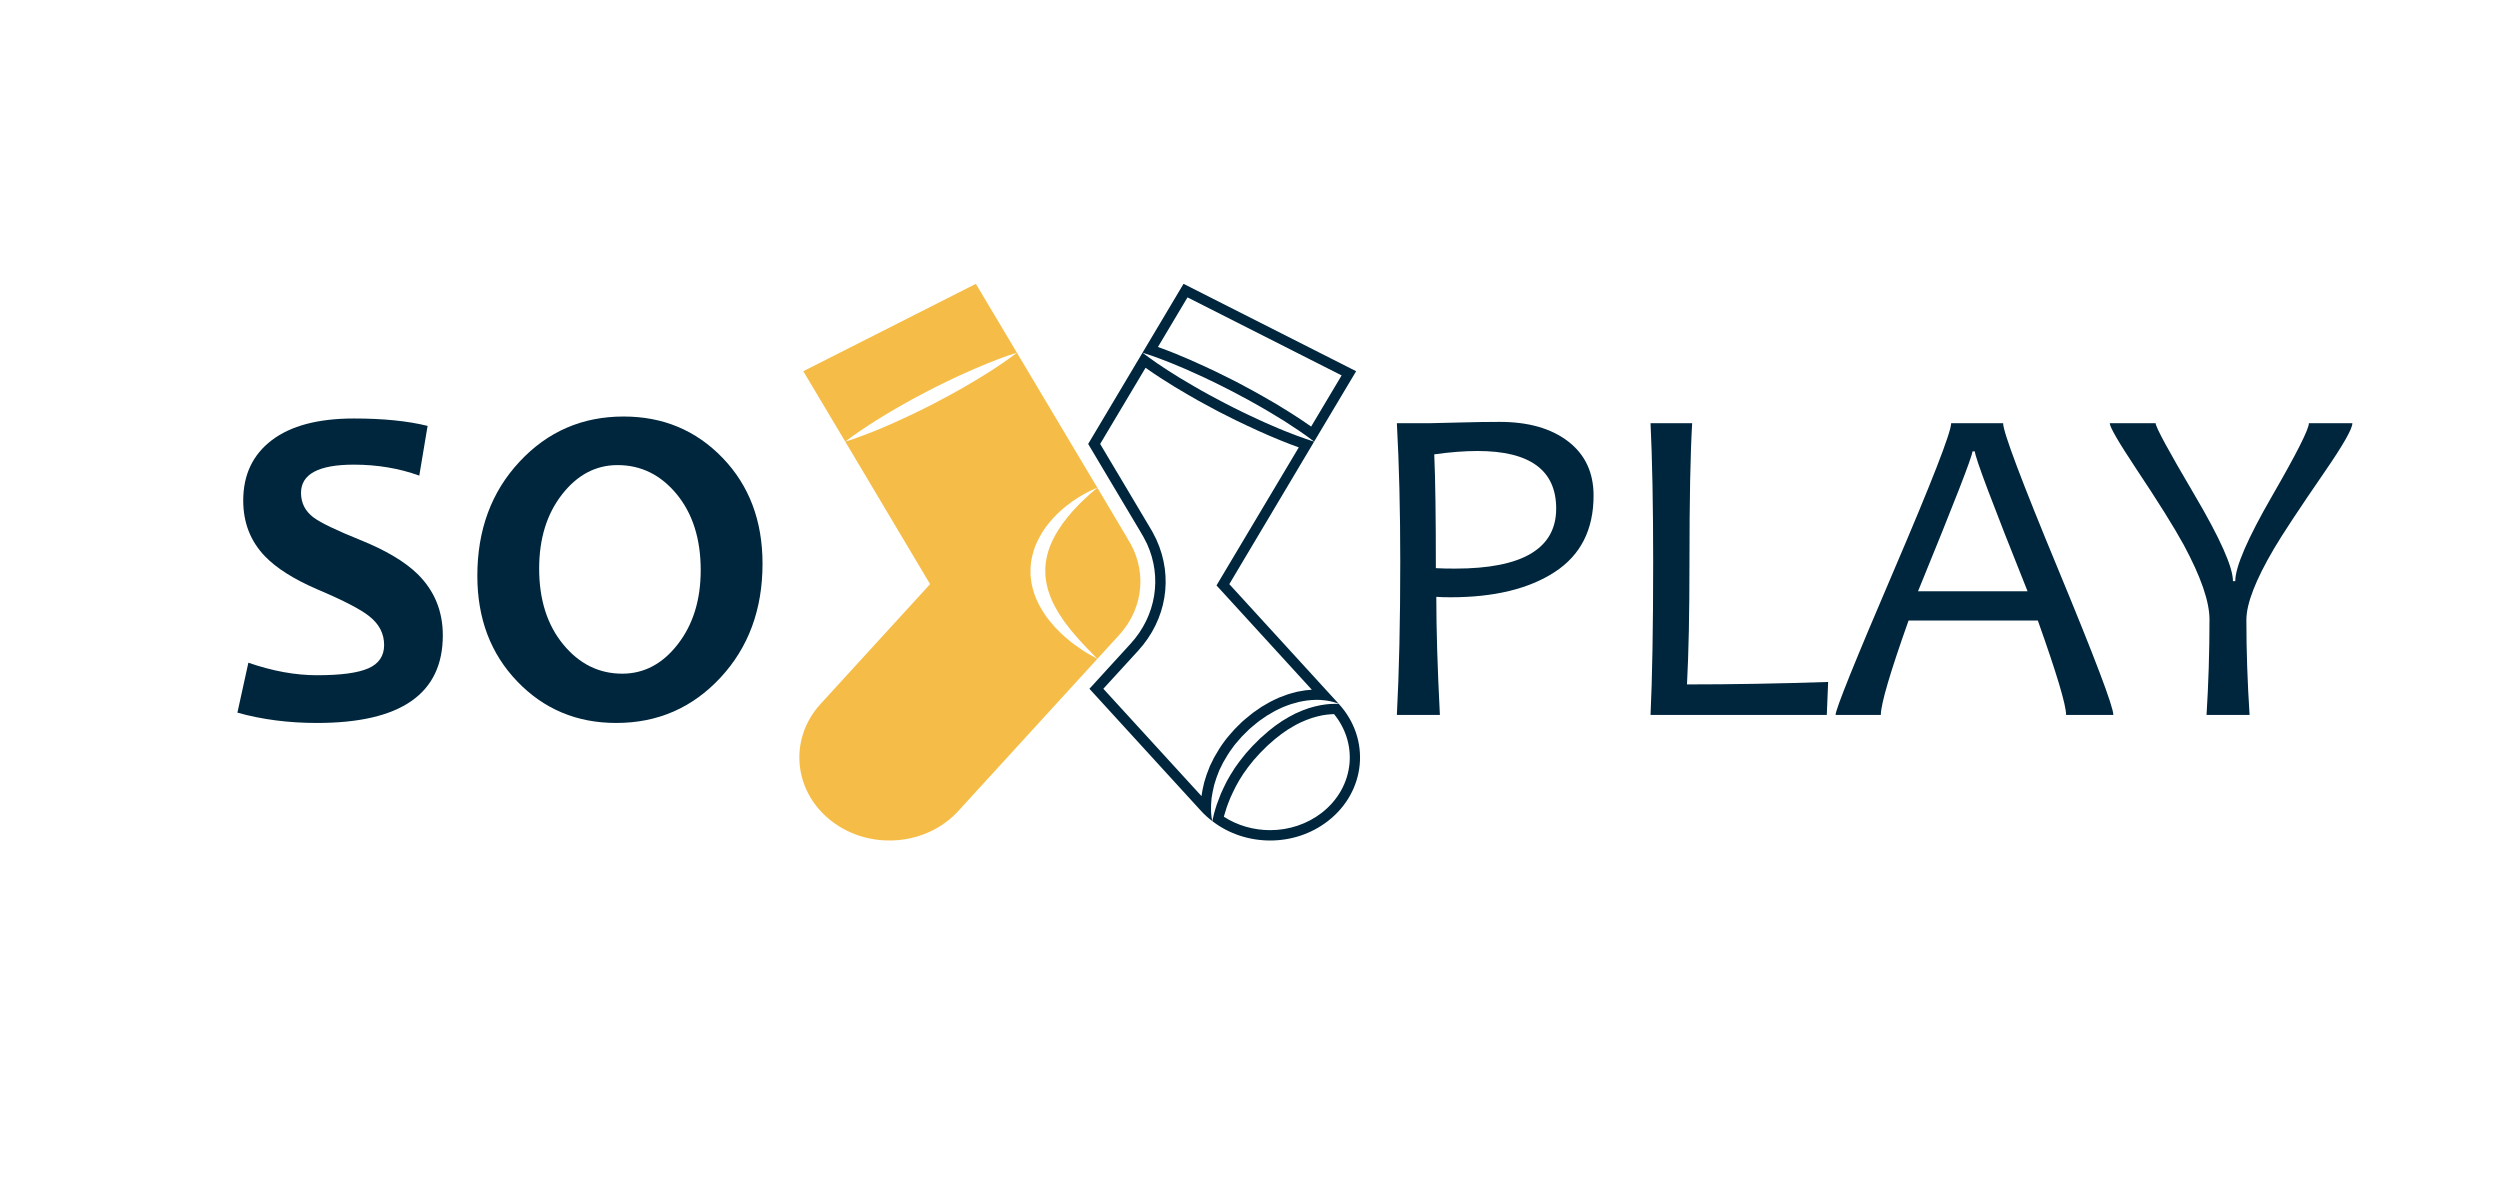 <?xml version="1.0" encoding="UTF-8" standalone="no"?>
<!-- Generator: Adobe Illustrator 16.0.0, SVG Export Plug-In . SVG Version: 6.00 Build 0)  -->

<svg
   xmlns:dc="http://purl.org/dc/elements/1.1/"
   xmlns:cc="http://creativecommons.org/ns#"
   xmlns:rdf="http://www.w3.org/1999/02/22-rdf-syntax-ns#"
   xmlns:svg="http://www.w3.org/2000/svg"
   xmlns="http://www.w3.org/2000/svg"
   xmlns:sodipodi="http://sodipodi.sourceforge.net/DTD/sodipodi-0.dtd"
   xmlns:inkscape="http://www.inkscape.org/namespaces/inkscape"
   version="1.1"
   id="Layer_1"
   x="0px"
   y="0px"
   width="841.89"
   height="399.28"
   viewBox="0 0 841.89 399.28"
   enable-background="new 0 0 841.89 595.28"
   xml:space="preserve"
   sodipodi:docname="logo_small.svg"
   inkscape:version="0.92.3 (2405546, 2018-03-11)"><defs
   id="defs49" /><sodipodi:namedview
   pagecolor="#ffffff"
   bordercolor="#666666"
   borderopacity="1"
   objecttolerance="10"
   gridtolerance="10"
   guidetolerance="10"
   inkscape:pageopacity="0"
   inkscape:pageshadow="2"
   inkscape:window-width="1366"
   inkscape:window-height="713"
   id="namedview47"
   showgrid="false"
   inkscape:zoom="0.39645207"
   inkscape:cx="420.94501"
   inkscape:cy="297.64001"
   inkscape:window-x="0"
   inkscape:window-y="27"
   inkscape:window-maximized="1"
   inkscape:current-layer="Layer_1" />
<g
   id="g44"
   transform="translate(7.567,-125.373)">
	<g
   id="g8">
		<g
   id="g6">
			<path
   d="m 141.554,339.336 c 0,19.671 -14.124,29.5 -42.391,29.5 -9.613,0 -18.536,-1.164 -26.783,-3.476 l 3.692,-16.817 c 8.148,2.824 15.843,4.219 23.09,4.219 8.039,0 13.818,-0.773 17.339,-2.332 3.521,-1.549 5.286,-4.178 5.286,-7.847 0,-3.825 -1.655,-7.042 -4.97,-9.659 -2.867,-2.322 -8.678,-5.332 -17.439,-9.045 -7.947,-3.422 -13.854,-7.155 -17.718,-11.17 -4.888,-5.082 -7.32,-11.349 -7.32,-18.786 0,-8.651 3.208,-15.425 9.611,-20.302 6.417,-4.876 15.631,-7.32 27.654,-7.32 9.862,0 18.129,0.832 24.823,2.497 l -2.798,16.742 c -6.781,-2.453 -14.122,-3.692 -22.025,-3.692 -11.861,0 -17.803,3.175 -17.803,9.501 0,3.37 1.378,6.129 4.154,8.237 2.41,1.811 7.664,4.352 15.759,7.611 8.603,3.463 15.039,7.297 19.312,11.463 5.685,5.59 8.527,12.479 8.527,20.676 z"
   id="path2"
   inkscape:connector-curvature="0"
   style="fill:#00263d" />
			<path
   d="m 249.22,315.196 c 0,15.437 -4.735,28.244 -14.186,38.397 -9.453,10.159 -21.143,15.242 -35.082,15.242 -13.274,0 -24.394,-4.662 -33.337,-13.994 -8.96,-9.321 -13.436,-21.187 -13.436,-35.564 0,-15.445 4.726,-28.25 14.188,-38.399 9.451,-10.173 21.141,-15.24 35.07,-15.24 13.285,0 24.394,4.646 33.349,13.946 8.958,9.3 13.434,21.187 13.434,35.612 z m -20.818,2.186 c 0,-10.507 -2.702,-19.032 -8.075,-25.58 -5.382,-6.529 -12.035,-9.806 -19.922,-9.806 -7.343,0 -13.576,3.297 -18.71,9.895 -5.135,6.589 -7.695,14.91 -7.695,24.963 0,10.451 2.711,18.977 8.114,25.544 5.402,6.558 12.023,9.838 19.874,9.838 7.341,0 13.584,-3.302 18.706,-9.923 5.134,-6.61 7.708,-14.919 7.708,-24.931 z"
   id="path4"
   inkscape:connector-curvature="0"
   style="fill:#00263d" />
		</g>
	</g>
	<g
   id="g26">
		<g
   id="g12">
			<path
   d="m 529.079,292.254 c 0,11.476 -4.348,20.045 -13.045,25.726 -8.72,5.695 -20.411,8.528 -35.093,8.528 -1.853,0 -3.466,-0.044 -4.824,-0.149 0,10.956 0.409,24.217 1.207,39.765 h -14.49 c 0.755,-14.284 1.144,-31.49 1.144,-51.598 0,-17.311 -0.389,-32.853 -1.144,-46.629 h 10.786 c 1.162,0 4.477,-0.089 9.927,-0.238 5.446,-0.151 10.097,-0.215 13.928,-0.215 9.644,0 17.332,2.195 23.059,6.589 5.706,4.404 8.545,10.485 8.545,18.221 z m -12.592,4.383 c 0,-12.919 -8.827,-19.387 -26.481,-19.387 -4.328,0 -9.17,0.375 -14.579,1.123 0.368,8.198 0.542,20.976 0.542,38.331 1.763,0.105 3.916,0.15 6.499,0.15 22.671,0 34.019,-6.74 34.019,-20.217 z"
   id="path10"
   inkscape:connector-curvature="0"
   style="fill:#00263d" />
		</g>
		<g
   id="g16">
			<path
   d="m 608.072,355.027 -0.452,11.097 h -59.359 c 0.583,-12.426 0.887,-29.636 0.887,-51.598 0,-18.923 -0.304,-34.469 -0.887,-46.629 h 14.019 c -0.604,10.148 -0.905,25.695 -0.905,46.629 0,17.19 -0.278,30.974 -0.839,41.328 15.113,0 30.934,-0.27 47.536,-0.827 z"
   id="path14"
   inkscape:connector-curvature="0"
   style="fill:#00263d" />
		</g>
		<g
   id="g20">
			<path
   d="m 704.116,366.124 h -15.912 c 0,-3.372 -3.164,-13.952 -9.516,-31.778 h -43.534 c -6.243,17.569 -9.341,28.15 -9.341,31.778 h -15.244 c 0,-1.866 6.479,-17.944 19.46,-48.237 12.985,-30.314 19.465,-46.977 19.465,-49.99 h 17.503 c 0,2.97 6.18,19.387 18.56,49.259 12.377,29.881 18.559,46.193 18.559,48.968 z m -28.893,-41.647 c -11.819,-29.52 -17.74,-45.215 -17.74,-47.085 h -0.819 c 0,1.571 -6.113,17.254 -18.321,47.085 z"
   id="path18"
   inkscape:connector-curvature="0"
   style="fill:#00263d" />
		</g>
		<g
   id="g24">
			<path
   d="m 784.613,267.897 c 0,1.859 -3.082,7.293 -9.282,16.294 -8.737,12.713 -14.444,21.367 -17.114,25.944 -6.2,10.517 -9.301,18.516 -9.301,24.006 0,10.357 0.366,21.023 1.079,31.983 h -14.494 c 0.649,-10.413 0.992,-21.132 0.992,-32.142 0,-6.041 -2.903,-14.406 -8.679,-25.128 -3.269,-5.972 -8.674,-14.641 -16.228,-25.953 -5.793,-8.742 -8.678,-13.756 -8.678,-15.004 h 15.454 c 0,1.301 4.354,9.312 13.027,24.026 8.678,14.714 13.004,24.426 13.004,29.151 h 0.777 c 0,-4.773 4.133,-14.332 12.4,-28.667 8.267,-14.33 12.4,-22.51 12.4,-24.511 h 14.643 z"
   id="path22"
   inkscape:connector-curvature="0"
   style="fill:#00263d" />
		</g>
	</g>
	<g
   id="g42">
		<g
   id="g32">
			<path
   d="m 262.947,250.38 14.133,23.715 c 0,0 0.798,-0.638 2.238,-1.681 1.442,-1.031 3.532,-2.497 6.093,-4.133 1.282,-0.837 2.67,-1.733 4.156,-2.611 1.504,-0.908 3.057,-1.877 4.728,-2.814 1.655,-0.926 3.347,-1.937 5.11,-2.885 1.744,-0.958 3.55,-1.907 5.34,-2.849 1.832,-0.928 3.628,-1.865 5.435,-2.734 1.799,-0.905 3.607,-1.705 5.332,-2.533 3.475,-1.612 6.767,-3.034 9.634,-4.177 2.854,-1.173 5.286,-2.053 7.007,-2.647 1.722,-0.581 2.732,-0.88 2.732,-0.88 0,0 -0.805,0.631 -2.236,1.676 -1.454,1.047 -3.532,2.51 -6.095,4.159 -2.561,1.655 -5.585,3.509 -8.889,5.416 -1.66,0.921 -3.34,1.948 -5.103,2.869 -1.756,0.969 -3.564,1.918 -5.364,2.855 -1.808,0.937 -3.614,1.863 -5.423,2.732 -1.788,0.905 -3.607,1.712 -5.34,2.528 -1.724,0.833 -3.434,1.564 -5.039,2.264 -1.603,0.722 -3.155,1.344 -4.583,1.927 -2.865,1.159 -5.297,2.035 -7.01,2.634 -1.712,0.597 -2.723,0.885 -2.723,0.885 l 28.568,47.99 -34.252,37.462 v 0 l -2.647,2.895 c -10.786,11.819 -9.152,29.45 3.658,39.4 12.81,9.942 31.941,8.447 42.739,-3.361 l 41.215,-45.093 5.61,-6.134 c 0,0 -1.056,-0.564 -2.867,-1.607 -0.912,-0.517 -1.998,-1.168 -3.173,-2.033 -1.198,-0.815 -2.551,-1.764 -3.886,-2.948 -0.668,-0.579 -1.422,-1.155 -2.11,-1.834 -0.677,-0.675 -1.378,-1.383 -2.11,-2.116 -1.355,-1.527 -2.798,-3.186 -3.982,-5.104 -1.216,-1.887 -2.302,-3.98 -3.091,-6.23 -0.375,-1.122 -0.677,-2.295 -0.924,-3.49 -0.151,-1.195 -0.398,-2.387 -0.366,-3.619 -0.096,-2.443 0.291,-4.877 0.979,-7.168 0.626,-2.311 1.765,-4.402 2.906,-6.342 1.143,-1.959 2.597,-3.616 3.985,-5.154 1.399,-1.507 2.862,-2.808 4.284,-3.928 2.821,-2.25 5.446,-3.745 7.321,-4.705 1.884,-0.947 3.036,-1.358 3.036,-1.358 l -40.909,-68.664 z"
   id="path28"
   inkscape:connector-curvature="0"
   style="fill:#f5bd47" />
			<path
   d="m 372.044,306.648 0.043,-0.021 -10.117,-17.012 c 0,0 -0.928,0.754 -2.455,2.092 -1.509,1.358 -3.617,3.317 -5.867,5.814 -1.131,1.248 -2.25,2.669 -3.37,4.166 -1.077,1.538 -2.131,3.187 -3.036,4.949 -0.892,1.754 -1.655,3.629 -2.131,5.59 -0.453,1.937 -0.772,3.939 -0.658,5.939 -0.042,1.011 0.165,2.012 0.261,3.002 0.203,0.98 0.397,1.969 0.676,2.938 0.636,1.918 1.335,3.825 2.325,5.567 0.926,1.765 2.026,3.413 3.089,4.961 1.152,1.497 2.208,2.96 3.352,4.236 1.052,1.298 2.128,2.426 3.086,3.454 0.937,1.031 1.774,1.912 2.508,2.623 1.422,1.431 2.22,2.307 2.22,2.307 l 7.362,-8.063 c 8.625,-9.432 9.313,-22.563 2.712,-32.542 z"
   id="path30"
   inkscape:connector-curvature="0"
   style="fill:#f5bd47" />
		</g>
		<path
   d="m 392.328,225.518 51.906,26.275 -10.27,17.231 c -1.788,-1.26 -3.616,-2.497 -5.428,-3.66 l -0.191,-0.117 c -1.226,-0.796 -2.606,-1.681 -4.067,-2.549 l -0.926,-0.574 c -1.249,-0.752 -2.522,-1.527 -3.877,-2.279 -0.581,-0.338 -1.162,-0.67 -1.742,-1.001 -1.1,-0.638 -2.24,-1.285 -3.402,-1.907 -1.509,-0.832 -3.059,-1.66 -4.565,-2.453 l -0.88,-0.464 -0.908,-0.464 c -1.506,-0.764 -3.057,-1.548 -4.542,-2.259 -1.182,-0.606 -2.366,-1.164 -3.53,-1.689 -0.626,-0.302 -1.249,-0.581 -1.893,-0.896 -3.384,-1.56 -6.76,-3.034 -9.776,-4.262 -1.916,-0.773 -3.877,-1.516 -5.866,-2.227 l 9.957,-16.705 m -1.335,-4.566 -13.813,23.198 c 0,0 1.013,0.299 2.725,0.88 1.722,0.595 4.156,1.484 7.019,2.647 2.862,1.143 6.159,2.565 9.623,4.177 1.721,0.828 3.532,1.627 5.34,2.533 1.786,0.869 3.596,1.806 5.425,2.734 1.788,0.942 3.594,1.891 5.34,2.849 1.765,0.949 3.466,1.959 5.121,2.885 1.66,0.938 3.21,1.907 4.714,2.814 1.509,0.878 2.888,1.774 4.156,2.611 2.563,1.628 4.65,3.103 6.095,4.133 1.44,1.042 2.236,1.681 2.236,1.681 l 14.146,-23.715 z"
   id="path34"
   inkscape:connector-curvature="0"
   style="fill:#00263d" />
		<g
   id="g40">
			<path
   d="m 378.204,249.228 c 1.829,1.294 3.617,2.51 5.402,3.649 2.67,1.742 5.805,3.648 9.087,5.535 0.599,0.343 1.203,0.69 1.806,1.033 1.079,0.626 2.197,1.269 3.338,1.863 1.527,0.848 3.1,1.681 4.627,2.497 l 0.818,0.421 0.882,0.443 c 1.509,0.773 3.059,1.568 4.568,2.3 1.182,0.59 2.366,1.143 3.507,1.671 0.649,0.299 1.271,0.579 1.875,0.869 1.399,0.679 2.755,1.269 4.069,1.832 l 1.075,0.484 c 1.657,0.734 3.271,1.386 4.673,1.959 1.938,0.786 3.852,1.527 5.875,2.25 l -26.394,44.277 -1.314,2.215 1.747,1.898 30.356,33.216 c -0.69,0.03 -1.381,0.099 -2.112,0.194 l -0.064,0.01 -0.087,0.011 -0.645,0.11 c -0.668,0.105 -1.335,0.217 -2.025,0.354 l -0.083,0.021 -0.087,0.031 -0.196,0.041 c -0.813,0.218 -1.763,0.453 -2.711,0.76 l -0.064,0.021 -0.064,0.021 c -0.258,0.105 -0.539,0.201 -0.841,0.311 -0.622,0.217 -1.335,0.465 -2.108,0.787 -0.923,0.43 -1.961,0.894 -2.949,1.422 l -0.066,0.029 -0.043,0.032 -1.056,0.606 -1.632,0.948 -0.11,0.062 -0.087,0.064 c -1.051,0.699 -1.916,1.289 -2.691,1.863 l -0.043,0.022 -0.041,0.03 c -0.818,0.628 -1.591,1.279 -2.346,1.906 l -0.258,0.217 -0.626,0.537 -0.151,0.126 -0.043,0.053 -0.064,0.048 -0.258,0.236 -0.279,0.27 -1.077,1.054 c -0.645,0.626 -1.486,1.483 -2.369,2.542 -0.151,0.189 -0.325,0.387 -0.494,0.581 -0.563,0.643 -1.144,1.301 -1.66,2.064 -1.335,1.742 -2.387,3.555 -3.443,5.393 l -0.041,0.11 -0.069,0.073 c -0.128,0.302 -0.279,0.569 -0.407,0.864 -0.302,0.569 -0.604,1.18 -0.905,1.817 l -0.023,0.084 -0.041,0.078 -0.97,2.517 -0.041,0.122 -0.046,0.084 -0.537,1.744 -0.217,0.7 -0.062,0.137 -0.025,0.142 -0.297,1.322 -0.217,0.989 -0.021,0.092 -0.023,0.073 c -0.148,0.816 -0.256,1.495 -0.343,2.101 l -33.05,-36.149 4.353,-4.763 7.362,-8.045 c 9.579,-10.466 11.925,-24.816 6.145,-37.418 l -0.032,-0.08 -0.032,-0.073 -1.23,-2.392 -0.032,-0.053 -0.019,-0.063 c -0.174,-0.29 -0.347,-0.578 -0.496,-0.832 l -0.571,-0.963 -10.107,-16.991 -2.995,-5.014 -3.42,-5.761 15.285,-25.641 m -1.025,-5.078 -18.299,30.72 4.479,7.535 v 0 l 2.979,5.004 10.121,16.989 0.56,0.961 c 0.151,0.256 0.302,0.514 0.453,0.772 l 1.226,2.392 c 5.103,11.158 3.123,24.162 -5.542,33.637 l -7.375,8.063 -5.597,6.136 -0.882,0.958 37.612,41.163 c 1.159,1.269 2.433,2.392 3.768,3.413 -0.023,-0.084 -0.279,-1.013 -0.389,-2.67 -0.046,-0.869 -0.087,-1.938 0,-3.166 0.041,-0.61 0.109,-1.258 0.151,-1.948 0.107,-0.663 0.215,-1.386 0.366,-2.128 0.169,-0.748 0.345,-1.521 0.517,-2.316 0.256,-0.784 0.494,-1.601 0.773,-2.444 0.324,-0.815 0.649,-1.659 0.969,-2.517 0.389,-0.853 0.841,-1.691 1.271,-2.565 0.969,-1.691 1.98,-3.434 3.251,-5.077 0.56,-0.854 1.313,-1.648 2.003,-2.47 0.688,-0.848 1.399,-1.57 2.13,-2.27 l 1.079,-1.063 0.279,-0.27 0.192,-0.184 0.151,-0.132 0.624,-0.526 c 0.798,-0.665 1.616,-1.364 2.453,-2.003 0.864,-0.609 1.724,-1.205 2.583,-1.785 0.928,-0.537 1.831,-1.052 2.714,-1.572 0.905,-0.477 1.832,-0.893 2.737,-1.304 0.9,-0.394 1.852,-0.688 2.752,-1.02 0.905,-0.279 1.811,-0.517 2.671,-0.731 0.882,-0.197 1.744,-0.322 2.563,-0.455 1.187,-0.146 2.305,-0.227 3.336,-0.227 0.409,0 0.818,0.023 1.207,0.032 1.335,0.068 2.496,0.247 3.425,0.452 0.946,0.186 1.632,0.453 2.107,0.606 0.476,0.169 0.711,0.3 0.711,0.3 l -2.649,-2.895 v 0 l -34.252,-37.462 28.568,-47.99 c 0,0 -1.011,-0.288 -2.712,-0.885 -1.721,-0.599 -4.156,-1.475 -7.019,-2.634 -1.422,-0.583 -2.972,-1.205 -4.586,-1.927 -1.614,-0.7 -3.315,-1.431 -5.037,-2.264 -1.721,-0.816 -3.553,-1.623 -5.34,-2.528 -1.809,-0.869 -3.614,-1.795 -5.425,-2.732 -1.808,-0.938 -3.594,-1.886 -5.361,-2.855 -1.763,-0.921 -3.445,-1.948 -5.103,-2.881 -3.304,-1.895 -6.328,-3.75 -8.879,-5.404 -2.563,-1.648 -4.639,-3.112 -6.084,-4.159 -1.442,-1.033 -2.236,-1.676 -2.236,-1.676 h -0.014 z"
   id="path36"
   inkscape:connector-curvature="0"
   style="fill:#00263d" />
			<path
   d="m 441.693,365.865 c 3.853,4.744 5.704,10.549 5.208,16.488 -0.578,6.536 -3.894,12.499 -9.385,16.754 -4.845,3.756 -11.001,5.829 -17.352,5.829 -5.599,0 -11.065,-1.589 -15.587,-4.518 0.041,-0.096 0.041,-0.174 0.064,-0.27 0.174,-0.658 0.43,-1.475 0.731,-2.4 l 0.087,-0.3 c 0.366,-1.086 0.841,-2.286 1.313,-3.425 0.54,-1.248 1.205,-2.595 1.852,-3.875 l 0.366,-0.649 0.754,-1.353 c 0.345,-0.506 0.645,-0.99 0.946,-1.484 0.13,-0.205 0.261,-0.432 0.389,-0.649 l 0.711,-0.979 0.796,-1.127 c 0.258,-0.338 0.514,-0.658 0.775,-0.994 0.322,-0.375 0.622,-0.748 0.946,-1.18 0.215,-0.307 0.494,-0.606 0.841,-0.97 0.279,-0.317 0.581,-0.626 0.883,-0.99 0.494,-0.596 1.161,-1.248 1.742,-1.813 l 0.023,-0.021 0.041,-0.032 1.057,-1.074 0.279,-0.247 0.023,-0.048 0.494,-0.437 c 0.389,-0.315 0.731,-0.627 1.097,-0.958 0.348,-0.312 0.672,-0.617 0.992,-0.876 0.645,-0.484 1.313,-1.02 2.175,-1.701 l 0.646,-0.452 1.44,-1.002 c 1.358,-0.825 2.801,-1.7 4.156,-2.343 1.376,-0.646 2.734,-1.185 4.026,-1.616 1.204,-0.353 2.476,-0.712 3.509,-0.896 0.97,-0.146 2.044,-0.309 2.886,-0.353 0.365,-0.029 0.732,-0.039 1.076,-0.039 m 0.28,-3.465 c -0.428,0 -0.949,0.011 -1.57,0.041 -0.905,0.043 -2.003,0.205 -3.229,0.406 -1.207,0.206 -2.565,0.574 -3.987,0.994 -1.44,0.469 -2.926,1.075 -4.453,1.777 -1.532,0.74 -3.036,1.632 -4.586,2.59 -0.755,0.521 -1.509,1.047 -2.282,1.584 -0.731,0.59 -1.463,1.187 -2.24,1.754 -0.731,0.602 -1.422,1.28 -2.154,1.906 l -0.56,0.476 -0.13,0.114 c 0.025,-0.021 0.025,-0.029 0.025,-0.029 0,0 -0.087,0.082 -0.087,0.094 l -0.279,0.283 -1.057,1.065 c -0.752,0.721 -1.465,1.422 -2.046,2.122 -0.581,0.711 -1.269,1.333 -1.829,2.105 -0.558,0.743 -1.184,1.444 -1.724,2.186 -0.535,0.755 -1.075,1.497 -1.591,2.208 -0.476,0.773 -0.905,1.521 -1.399,2.238 -0.412,0.748 -0.818,1.484 -1.249,2.186 -0.731,1.464 -1.399,2.865 -1.984,4.178 -0.535,1.346 -1.01,2.574 -1.397,3.685 -0.345,1.128 -0.67,2.108 -0.88,2.938 -0.197,0.815 -0.368,1.485 -0.455,1.934 -0.087,0.421 -0.13,0.647 -0.13,0.668 5.579,4.31 12.51,6.516 19.465,6.516 6.888,0 13.799,-2.153 19.483,-6.577 12.812,-9.95 14.444,-27.581 3.66,-39.4 0,-0.001 -0.473,-0.042 -1.335,-0.042 z"
   id="path38"
   inkscape:connector-curvature="0"
   style="fill:#00263d" />
		</g>
	</g>
</g>
</svg>